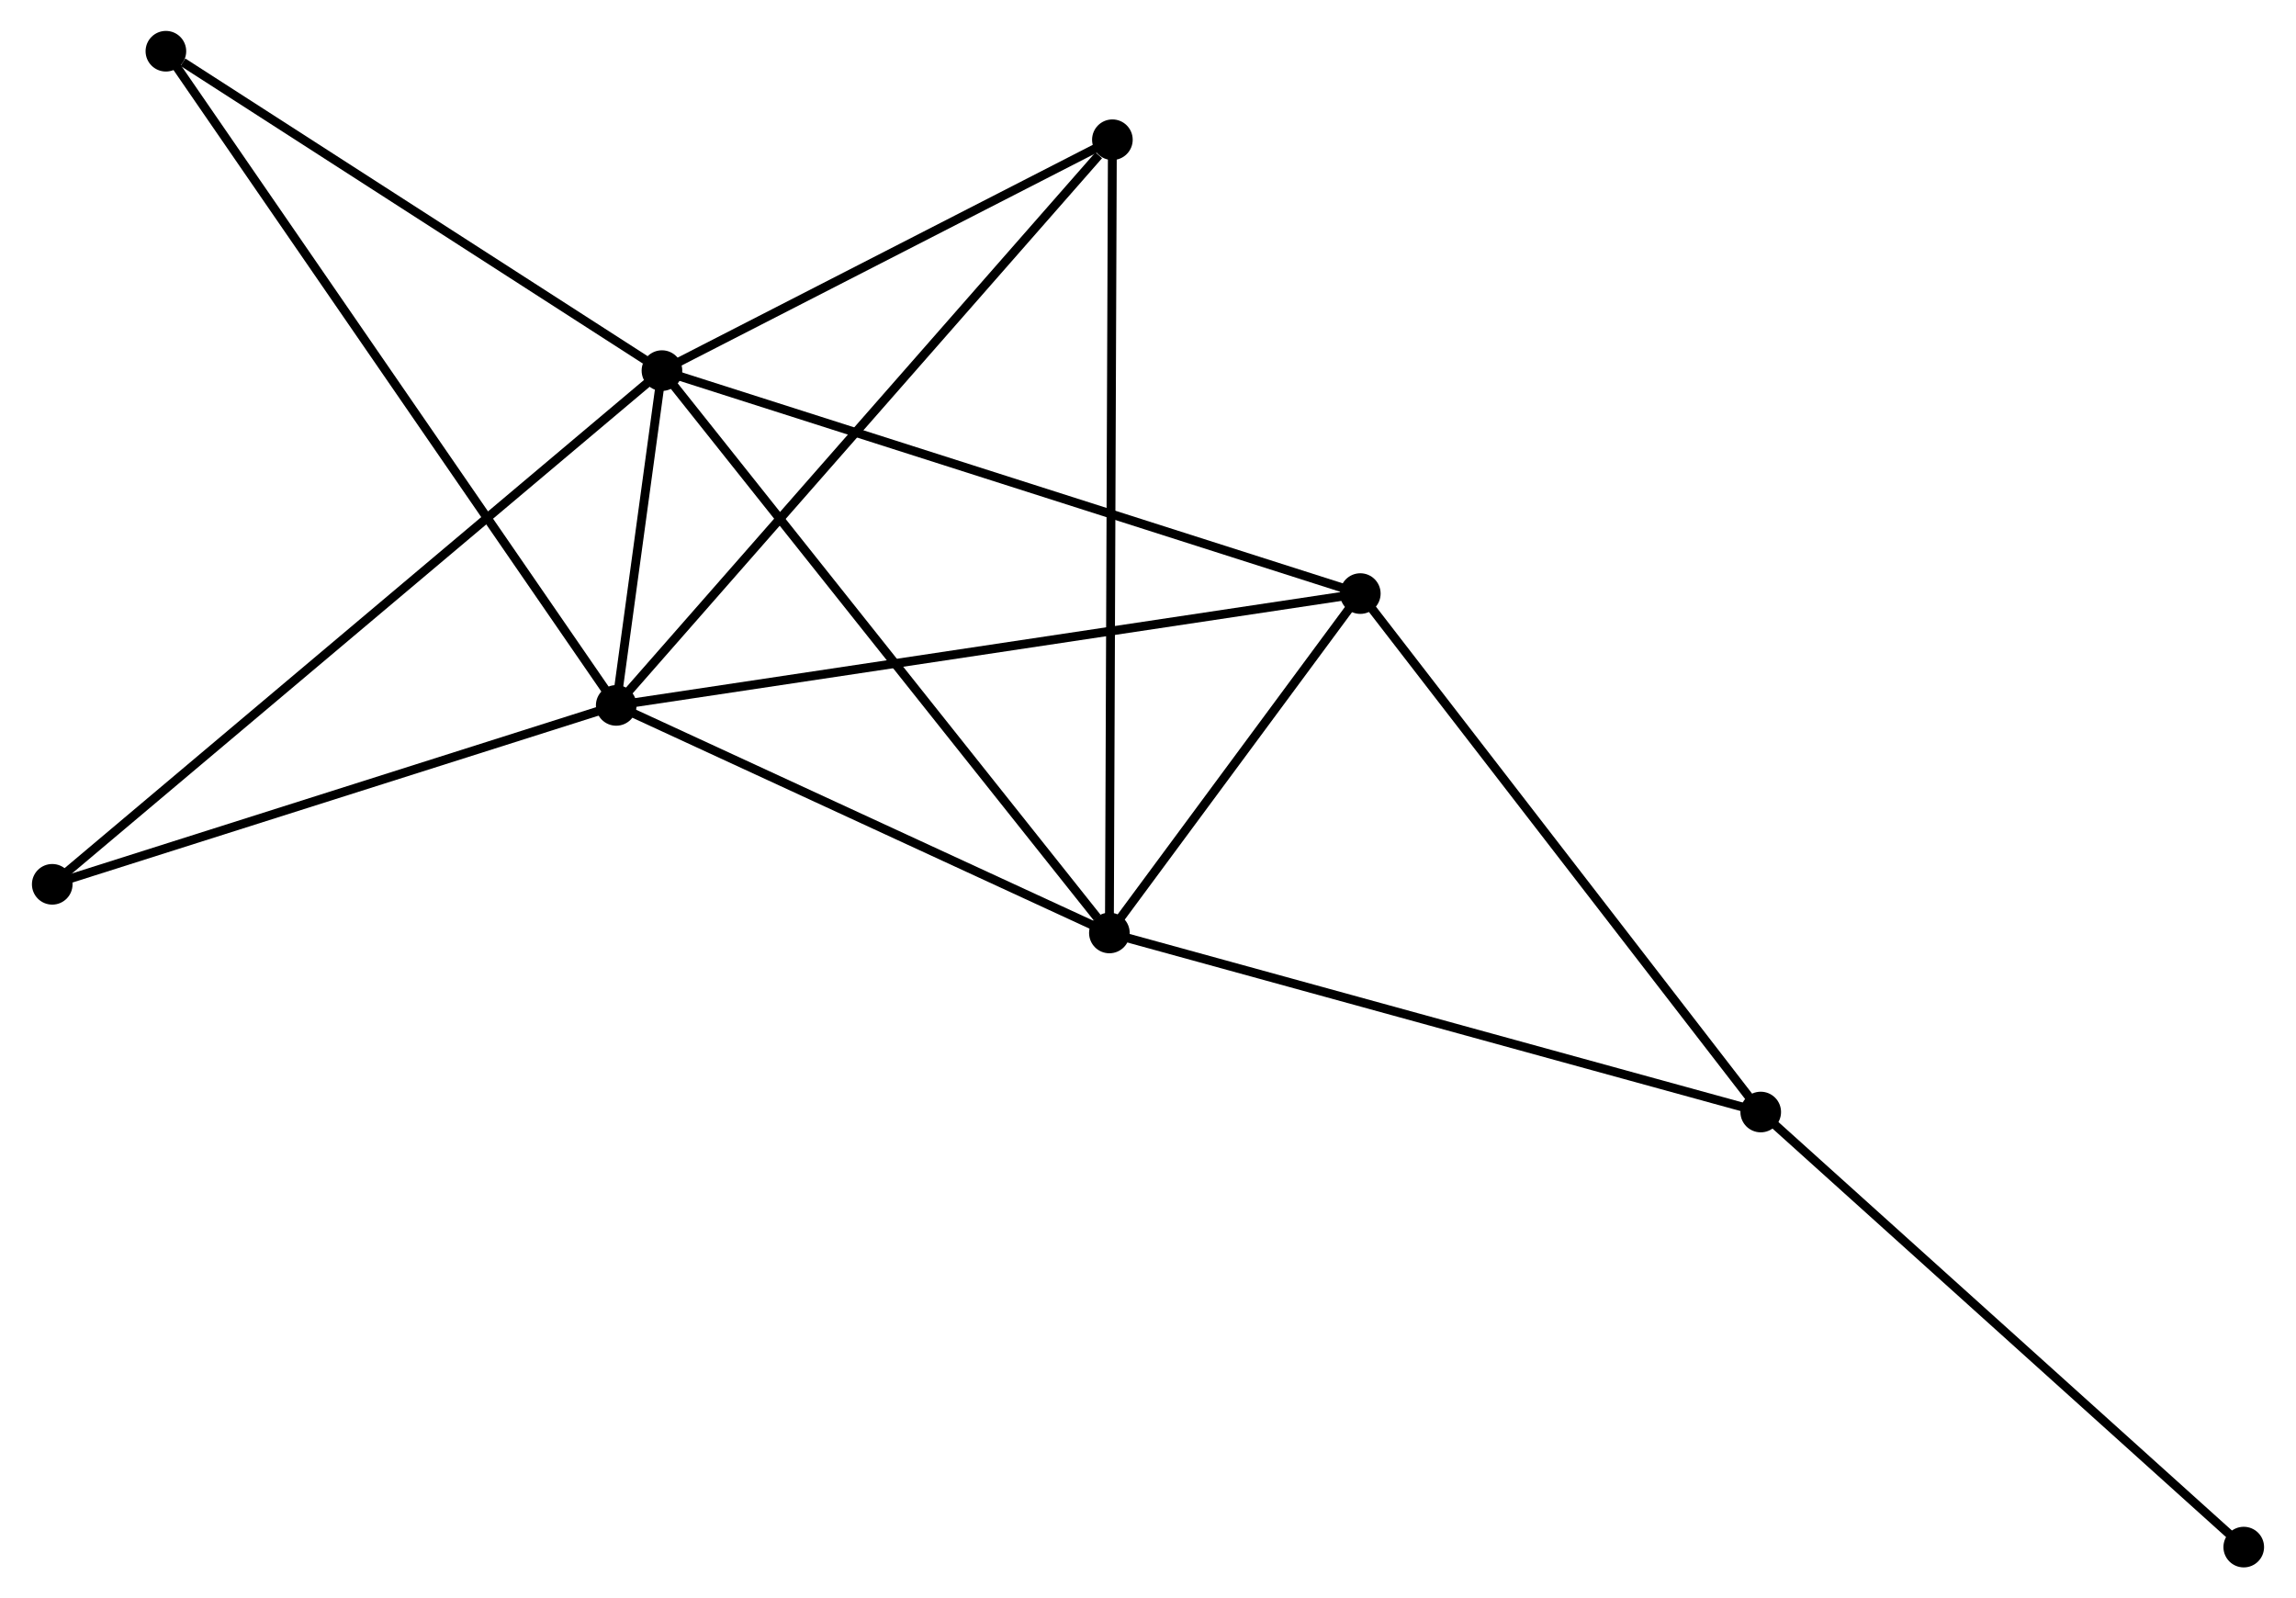 <?xml version="1.0" encoding="UTF-8" standalone="no"?>
<!DOCTYPE svg PUBLIC "-//W3C//DTD SVG 1.1//EN"
 "http://www.w3.org/Graphics/SVG/1.1/DTD/svg11.dtd">
<!-- Generated by graphviz version 2.36.0 (20140111.2315)
 -->
<!-- Title: %3 Pages: 1 -->
<svg width="260pt" height="181pt"
 viewBox="0.00 0.00 259.74 180.98" xmlns="http://www.w3.org/2000/svg" xmlns:xlink="http://www.w3.org/1999/xlink">
<g id="graph0" class="graph" transform="scale(1 1) rotate(0) translate(4 176.976)">
<title>%3</title>
<!-- 0 -->
<g id="node1" class="node"><title>0</title>
<ellipse fill="black" stroke="black" cx="70.835" cy="-135.012" rx="1.8" ry="1.8"/>
</g>
<!-- 1 -->
<g id="node2" class="node"><title>1</title>
<ellipse fill="black" stroke="black" cx="65.657" cy="-97.104" rx="1.8" ry="1.8"/>
</g>
<!-- 0&#45;&#45;1 -->
<g id="edge1" class="edge"><title>0&#45;&#45;1</title>
<path fill="none" stroke="black" d="M70.557,-132.974C69.65,-126.33 66.785,-105.361 65.912,-98.971"/>
</g>
<!-- 2 -->
<g id="node3" class="node"><title>2</title>
<ellipse fill="black" stroke="black" cx="121.498" cy="-71.337" rx="1.8" ry="1.8"/>
</g>
<!-- 0&#45;&#45;2 -->
<g id="edge2" class="edge"><title>0&#45;&#45;2</title>
<path fill="none" stroke="black" d="M72.088,-133.438C79.036,-124.705 112.801,-82.268 120.104,-73.089"/>
</g>
<!-- 3 -->
<g id="node4" class="node"><title>3</title>
<ellipse fill="black" stroke="black" cx="149.909" cy="-109.766" rx="1.8" ry="1.8"/>
</g>
<!-- 0&#45;&#45;3 -->
<g id="edge3" class="edge"><title>0&#45;&#45;3</title>
<path fill="none" stroke="black" d="M72.79,-134.388C83.73,-130.895 137.262,-113.804 148.023,-110.368"/>
</g>
<!-- 5 -->
<g id="node5" class="node"><title>5</title>
<ellipse fill="black" stroke="black" cx="121.838" cy="-161.154" rx="1.8" ry="1.8"/>
</g>
<!-- 0&#45;&#45;5 -->
<g id="edge4" class="edge"><title>0&#45;&#45;5</title>
<path fill="none" stroke="black" d="M72.532,-135.882C80.276,-139.851 112.218,-156.223 120.083,-160.255"/>
</g>
<!-- 6 -->
<g id="node6" class="node"><title>6</title>
<ellipse fill="black" stroke="black" cx="14.668" cy="-171.176" rx="1.8" ry="1.8"/>
</g>
<!-- 0&#45;&#45;6 -->
<g id="edge5" class="edge"><title>0&#45;&#45;6</title>
<path fill="none" stroke="black" d="M68.967,-136.215C60.439,-141.706 25.262,-164.355 16.601,-169.931"/>
</g>
<!-- 7 -->
<g id="node7" class="node"><title>7</title>
<ellipse fill="black" stroke="black" cx="1.8" cy="-76.846" rx="1.8" ry="1.8"/>
</g>
<!-- 0&#45;&#45;7 -->
<g id="edge6" class="edge"><title>0&#45;&#45;7</title>
<path fill="none" stroke="black" d="M69.394,-133.797C60.409,-126.227 12.195,-85.604 3.234,-78.054"/>
</g>
<!-- 1&#45;&#45;2 -->
<g id="edge7" class="edge"><title>1&#45;&#45;2</title>
<path fill="none" stroke="black" d="M67.515,-96.246C75.993,-92.334 110.966,-76.197 119.576,-72.224"/>
</g>
<!-- 1&#45;&#45;3 -->
<g id="edge8" class="edge"><title>1&#45;&#45;3</title>
<path fill="none" stroke="black" d="M67.74,-97.417C79.397,-99.168 136.434,-107.741 147.899,-109.464"/>
</g>
<!-- 1&#45;&#45;5 -->
<g id="edge9" class="edge"><title>1&#45;&#45;5</title>
<path fill="none" stroke="black" d="M67.046,-98.687C74.751,-107.471 112.194,-150.159 120.292,-159.391"/>
</g>
<!-- 1&#45;&#45;6 -->
<g id="edge10" class="edge"><title>1&#45;&#45;6</title>
<path fill="none" stroke="black" d="M64.593,-98.651C57.957,-108.291 22.346,-160.022 15.727,-169.637"/>
</g>
<!-- 1&#45;&#45;7 -->
<g id="edge11" class="edge"><title>1&#45;&#45;7</title>
<path fill="none" stroke="black" d="M63.815,-96.519C54.49,-93.561 12.584,-80.267 3.529,-77.394"/>
</g>
<!-- 2&#45;&#45;3 -->
<g id="edge12" class="edge"><title>2&#45;&#45;3</title>
<path fill="none" stroke="black" d="M122.719,-72.988C127.392,-79.309 144.114,-101.927 148.724,-108.164"/>
</g>
<!-- 2&#45;&#45;5 -->
<g id="edge14" class="edge"><title>2&#45;&#45;5</title>
<path fill="none" stroke="black" d="M121.505,-73.213C121.55,-84.901 121.787,-147.63 121.831,-159.289"/>
</g>
<!-- 4 -->
<g id="node8" class="node"><title>4</title>
<ellipse fill="black" stroke="black" cx="195.248" cy="-51.062" rx="1.8" ry="1.8"/>
</g>
<!-- 2&#45;&#45;4 -->
<g id="edge13" class="edge"><title>2&#45;&#45;4</title>
<path fill="none" stroke="black" d="M123.321,-70.835C133.525,-68.03 183.453,-54.304 193.489,-51.545"/>
</g>
<!-- 3&#45;&#45;4 -->
<g id="edge15" class="edge"><title>3&#45;&#45;4</title>
<path fill="none" stroke="black" d="M151.03,-108.315C157.248,-100.264 187.465,-61.14 194,-52.678"/>
</g>
<!-- 8 -->
<g id="node9" class="node"><title>8</title>
<ellipse fill="black" stroke="black" cx="249.939" cy="-1.8" rx="1.8" ry="1.8"/>
</g>
<!-- 4&#45;&#45;8 -->
<g id="edge16" class="edge"><title>4&#45;&#45;8</title>
<path fill="none" stroke="black" d="M196.6,-49.844C204.101,-43.088 240.55,-10.257 248.433,-3.156"/>
</g>
</g>
</svg>
